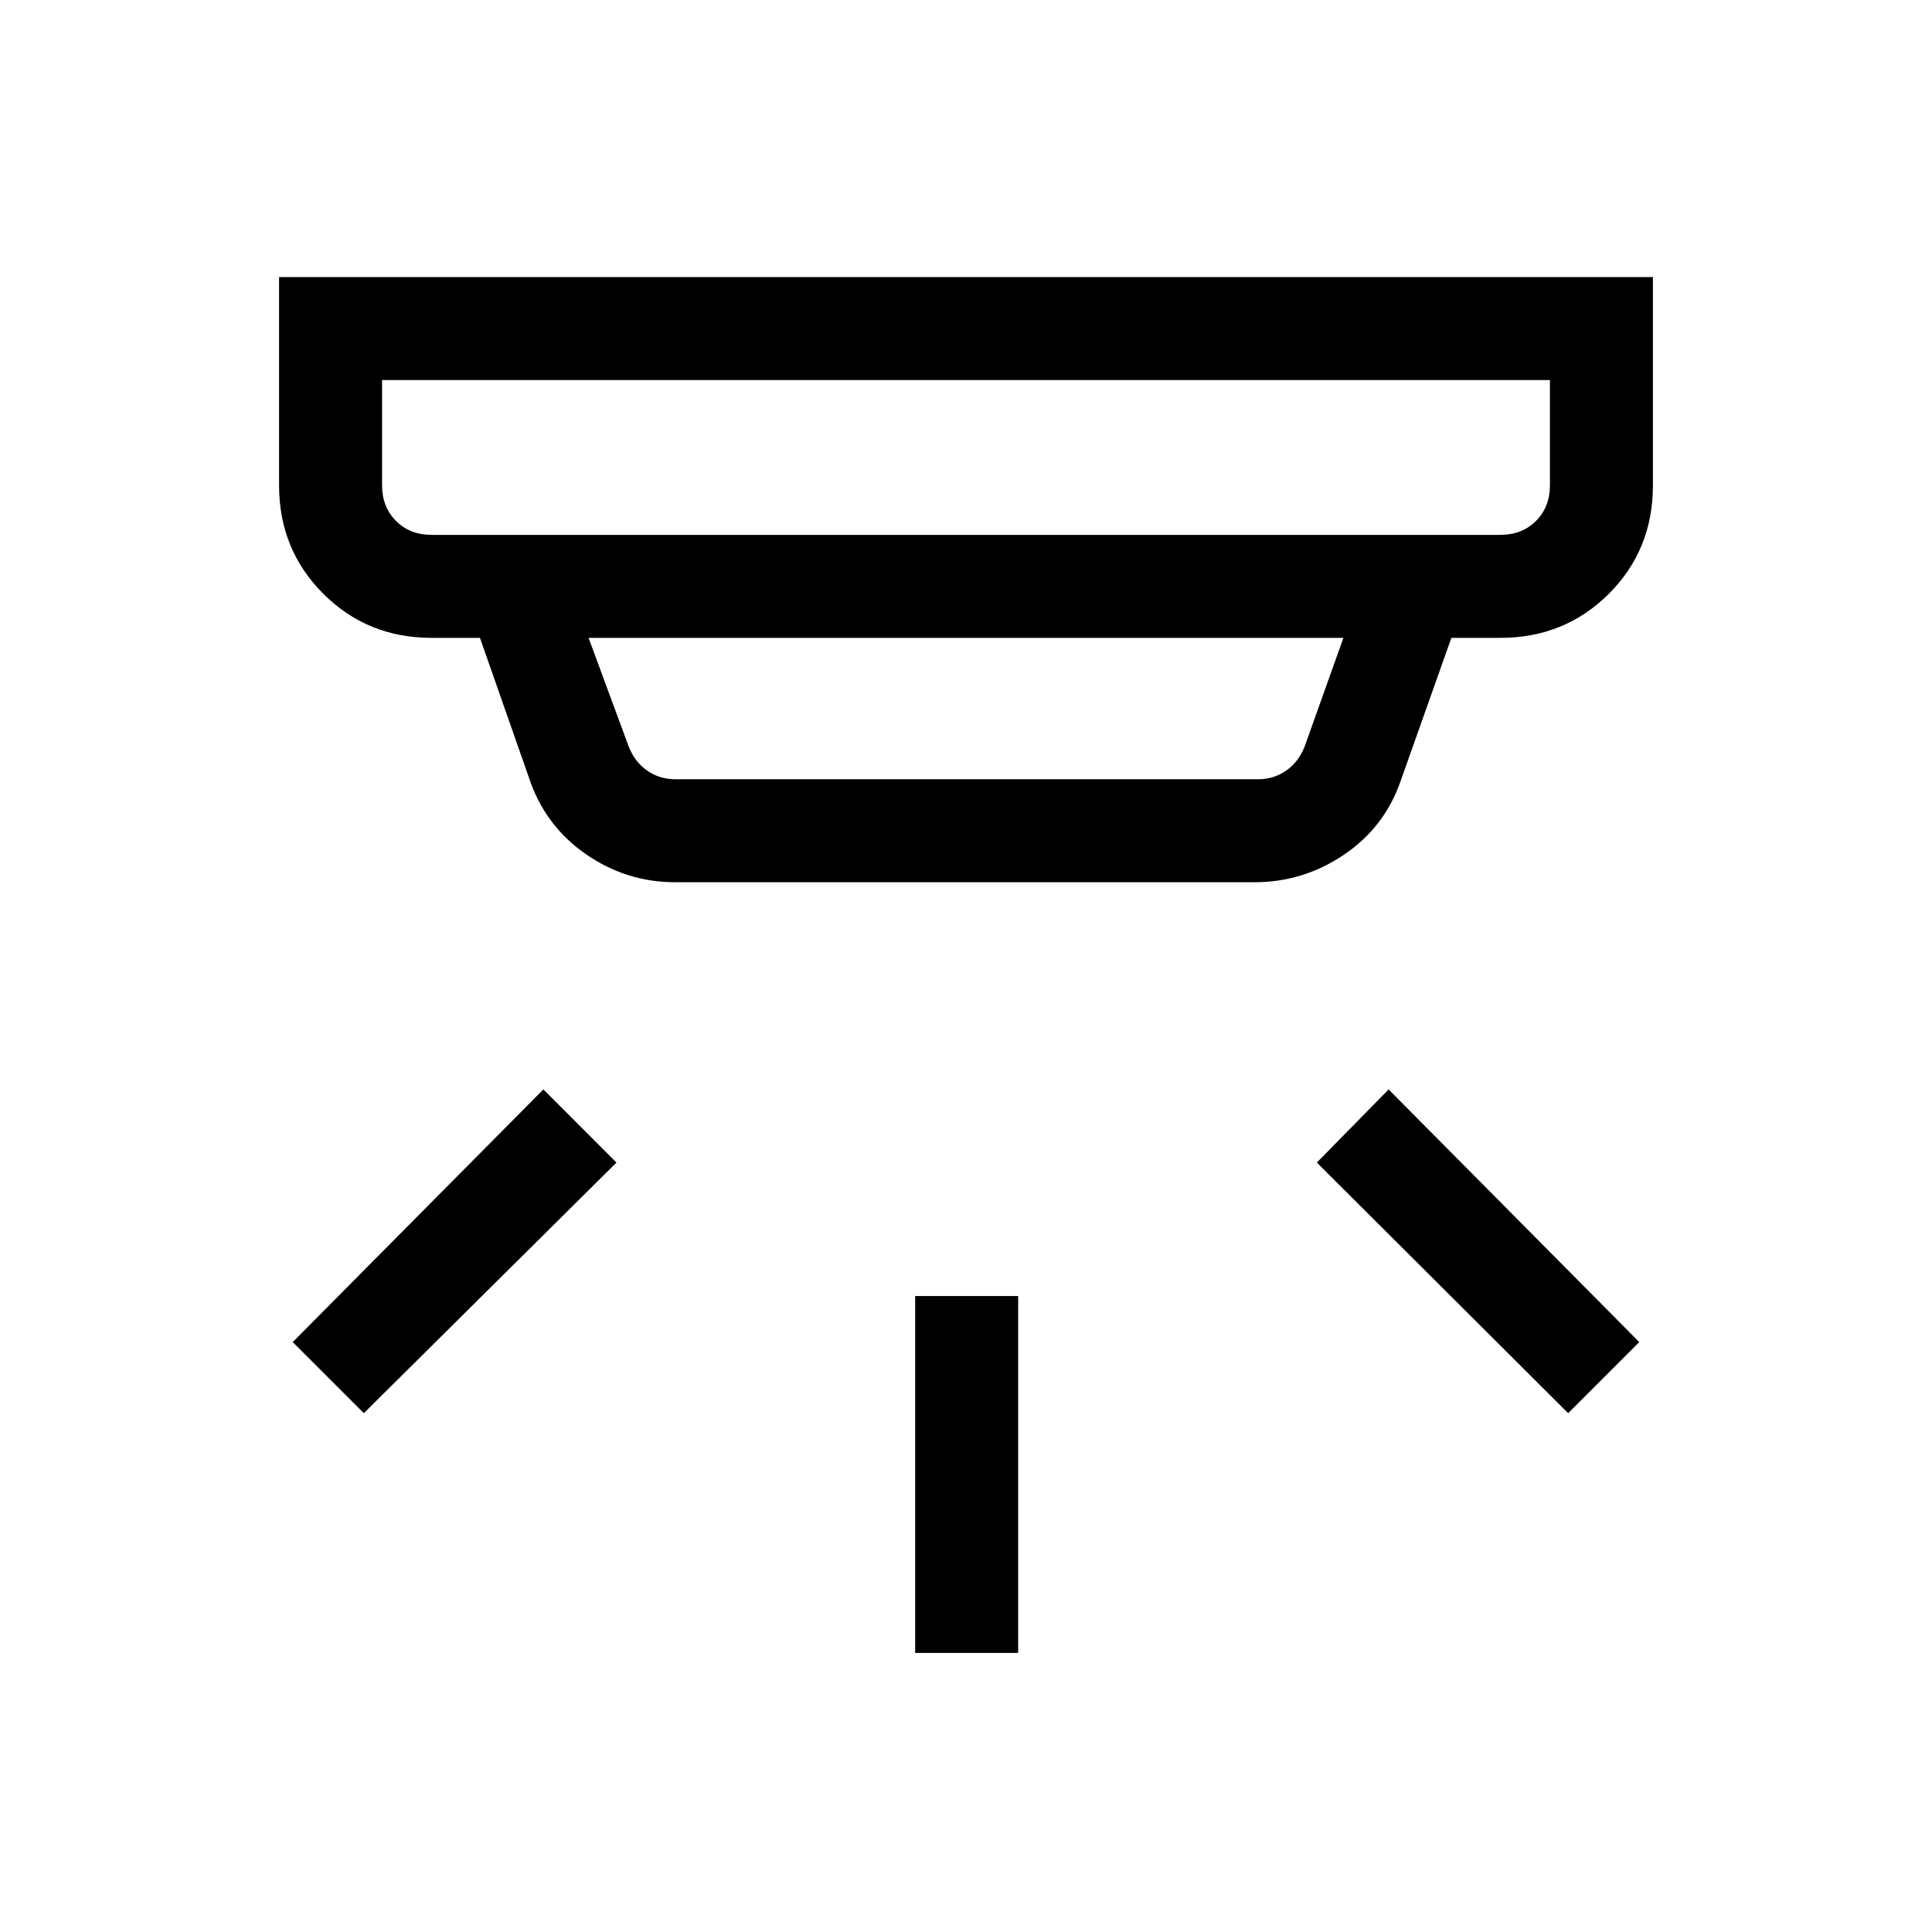 <svg xmlns="http://www.w3.org/2000/svg" height="40" viewBox="0 -960 960 960" width="40"><path d="M454.74-138.67V-316h51.18v177.33h-51.18ZM779.21-257.8 654.33-382.33 690-418.67l124.54 125.54-35.33 35.33Zm-598.42 0-35.33-35.33L270-418.67l36.33 36.34L180.79-257.8Zm9.06-513.35v52.3q0 10.77 6.92 17.7 6.92 6.92 17.69 6.92h531.08q10.77 0 17.69-6.92 6.92-6.93 6.92-17.7v-52.3h-580.3Zm102.61 128.1 19.98 54.1q3.07 7.69 9.23 11.92 6.15 4.23 13.84 4.23h289.64q7.7 0 13.85-4.23 6.15-4.23 9.23-11.92l19.31-54.1H292.46Zm43.05 121.43q-24.42 0-44.66-14.14-20.24-14.15-28.05-37.91l-24.31-69.38h-24.03q-31.91 0-53.85-21.94-21.94-21.95-21.94-53.86v-103.48h682.66v103.48q0 32.08-21.94 53.94t-53.85 21.86h-24.36l-25.23 71.15q-7.93 22.94-28.15 36.61-20.22 13.67-44.49 13.67h-287.8ZM189.85-771.15v76.92V-771.15Z"/></svg>